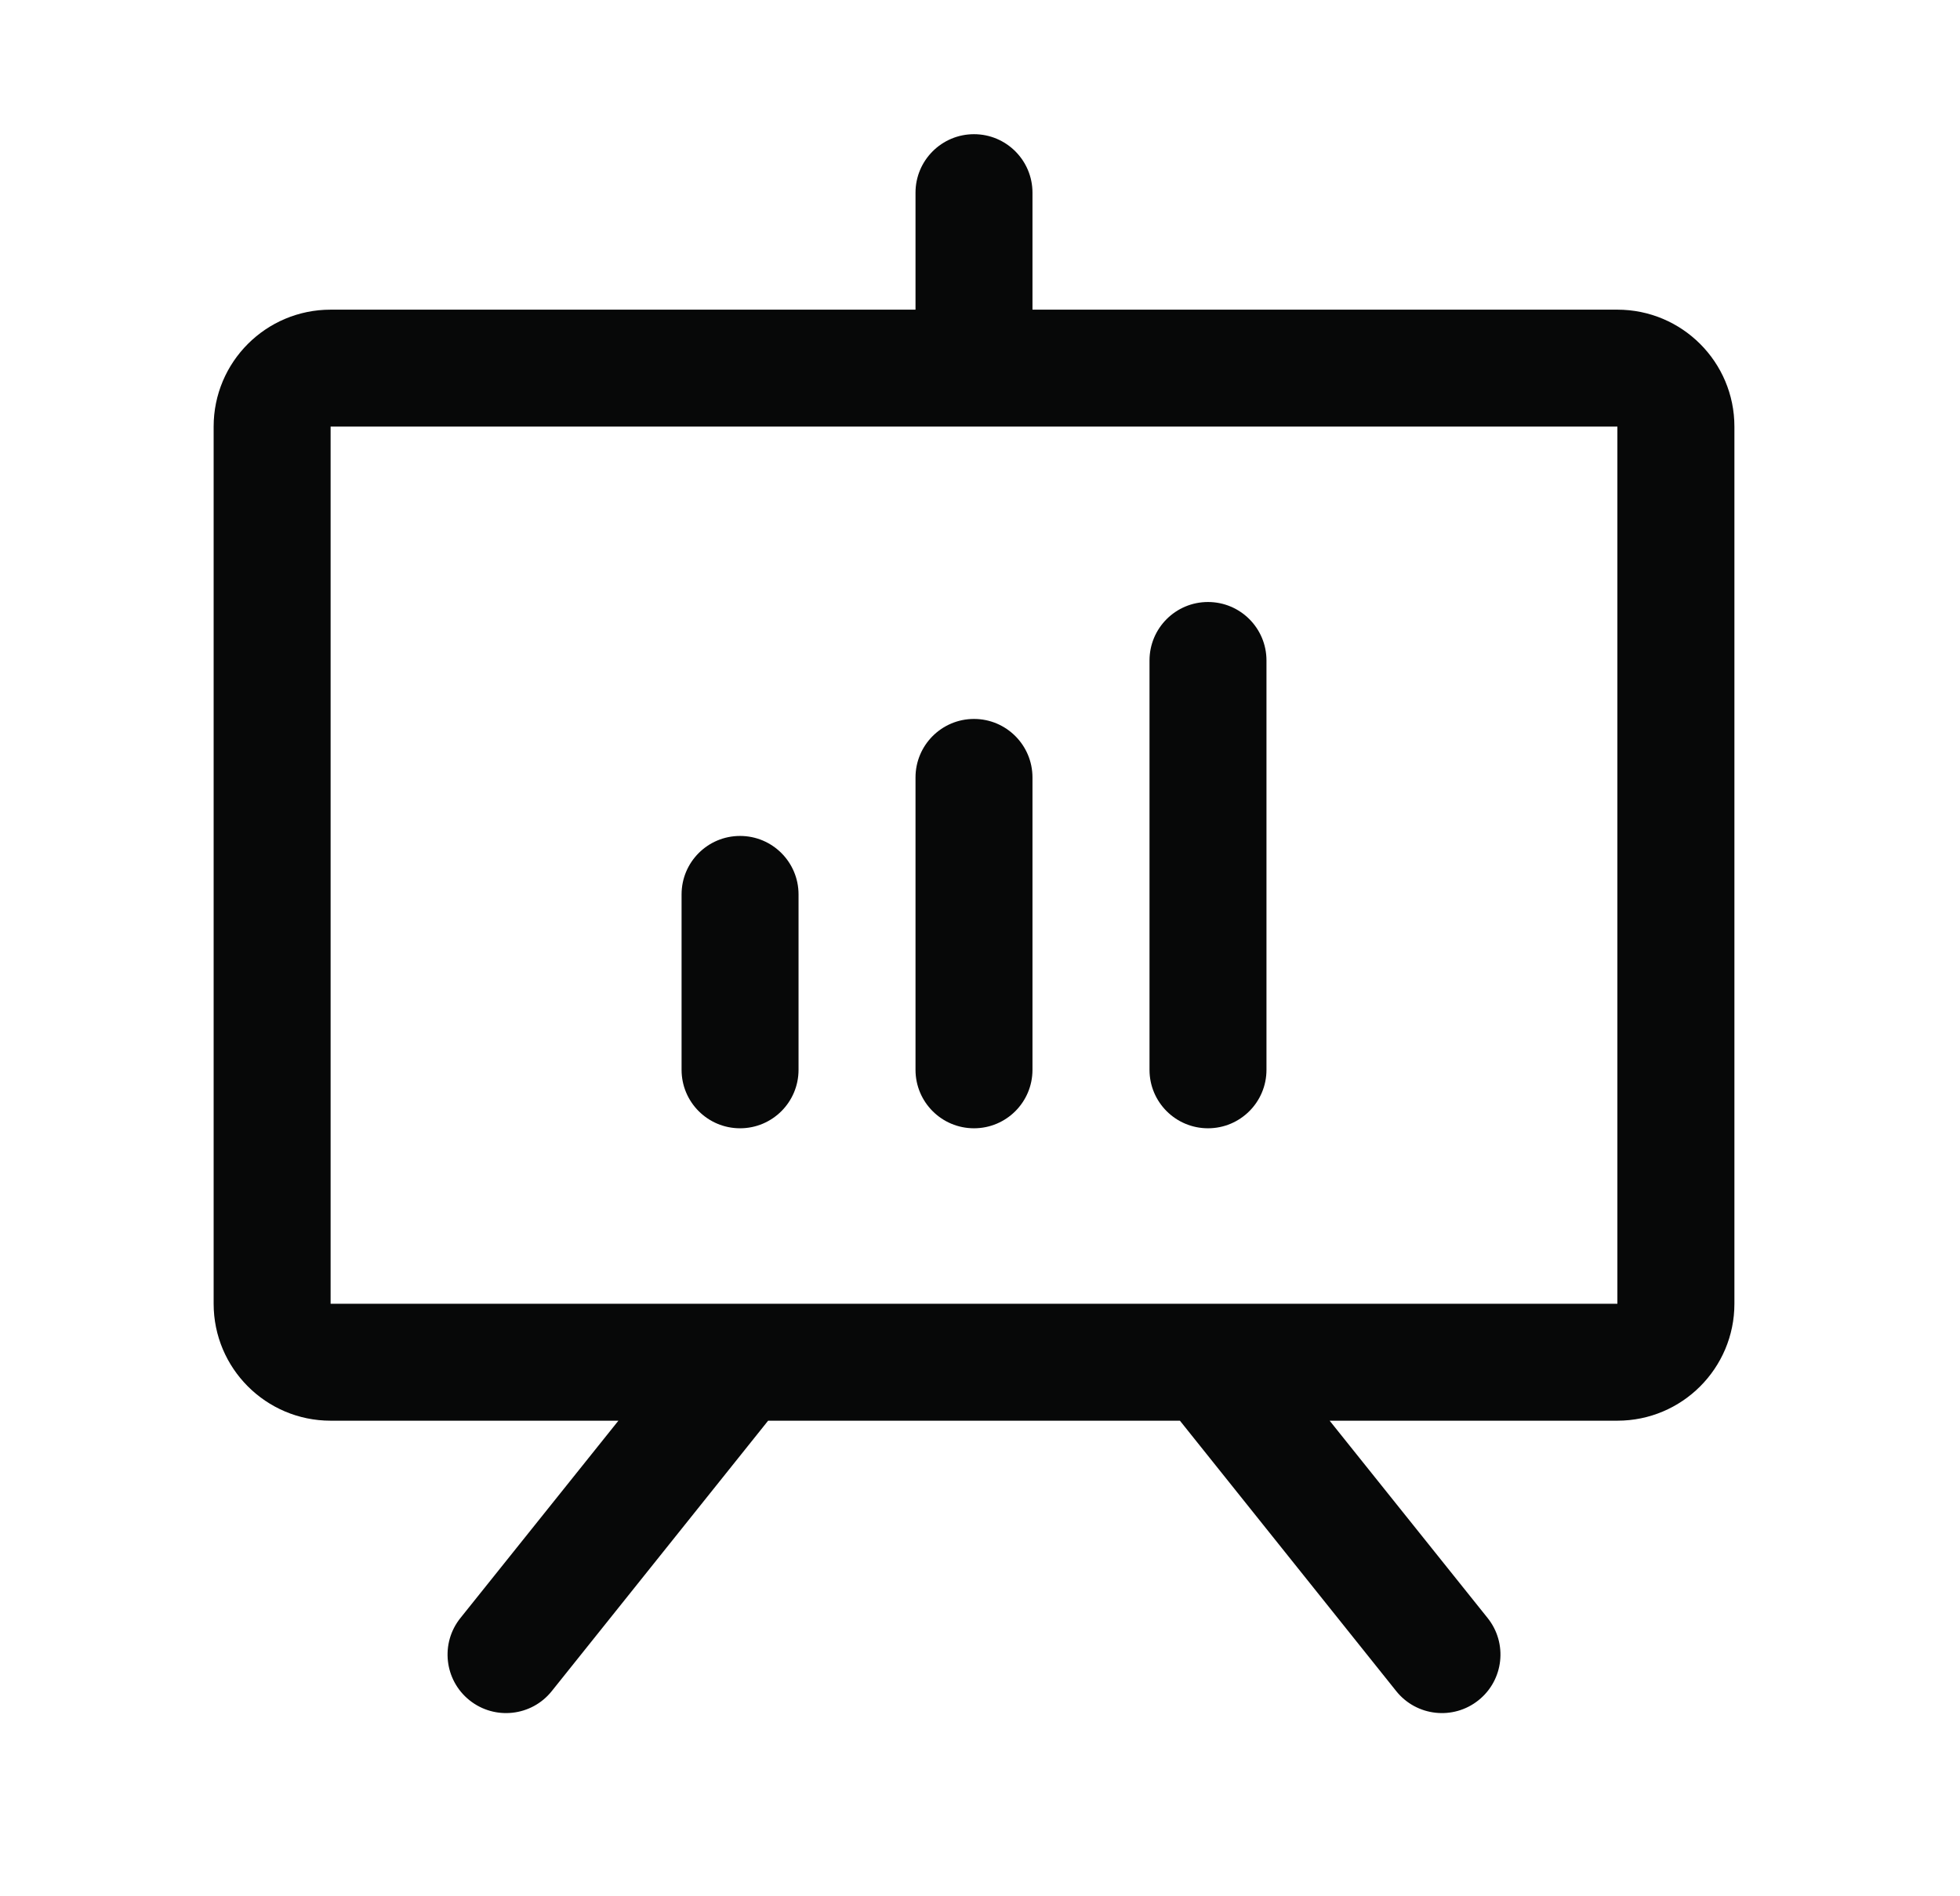 <svg width="31" height="30" viewBox="0 0 31 30" fill="none" xmlns="http://www.w3.org/2000/svg">
<g clip-path="url(#clip0_86_918)">
<path fill-rule="evenodd" clip-rule="evenodd" d="M25.581 4.899H16.33V3.048C16.33 2.538 15.916 2.123 15.405 2.123C14.894 2.123 14.48 2.538 14.48 3.048V4.899H5.229C4.207 4.899 3.379 5.727 3.379 6.749V20.626C3.379 21.647 4.207 22.476 5.229 22.476H9.781L7.282 25.598C6.962 25.997 7.027 26.58 7.426 26.899C7.825 27.218 8.408 27.154 8.727 26.754L12.149 22.476H18.662L22.083 26.754C22.403 27.154 22.985 27.218 23.384 26.899C23.784 26.58 23.848 25.997 23.529 25.598L21.03 22.476H25.581C26.603 22.476 27.432 21.647 27.432 20.626V6.749C27.432 5.727 26.603 4.899 25.581 4.899ZM25.581 20.626H5.229V6.749H25.581V20.626ZM12.63 14.15V16.925C12.63 17.436 12.216 17.85 11.705 17.85C11.194 17.85 10.78 17.436 10.78 16.925V14.15C10.78 13.639 11.194 13.225 11.705 13.225C12.216 13.225 12.63 13.639 12.63 14.15ZM16.33 12.3V16.925C16.33 17.436 15.916 17.85 15.405 17.85C14.894 17.85 14.48 17.436 14.48 16.925V12.3C14.48 11.789 14.894 11.374 15.405 11.374C15.916 11.374 16.33 11.789 16.33 12.3ZM20.031 10.449V16.925C20.031 17.436 19.617 17.85 19.106 17.85C18.595 17.85 18.181 17.436 18.181 16.925V10.449C18.181 9.938 18.595 9.524 19.106 9.524C19.617 9.524 20.031 9.938 20.031 10.449Z" fill="#070808"/>
</g>
<defs>
<clipPath id="clip0_86_918">
<rect width="29.604" height="29.604" fill="white" transform="translate(0.604 0.273)"/>
</clipPath>
</defs>
</svg>
